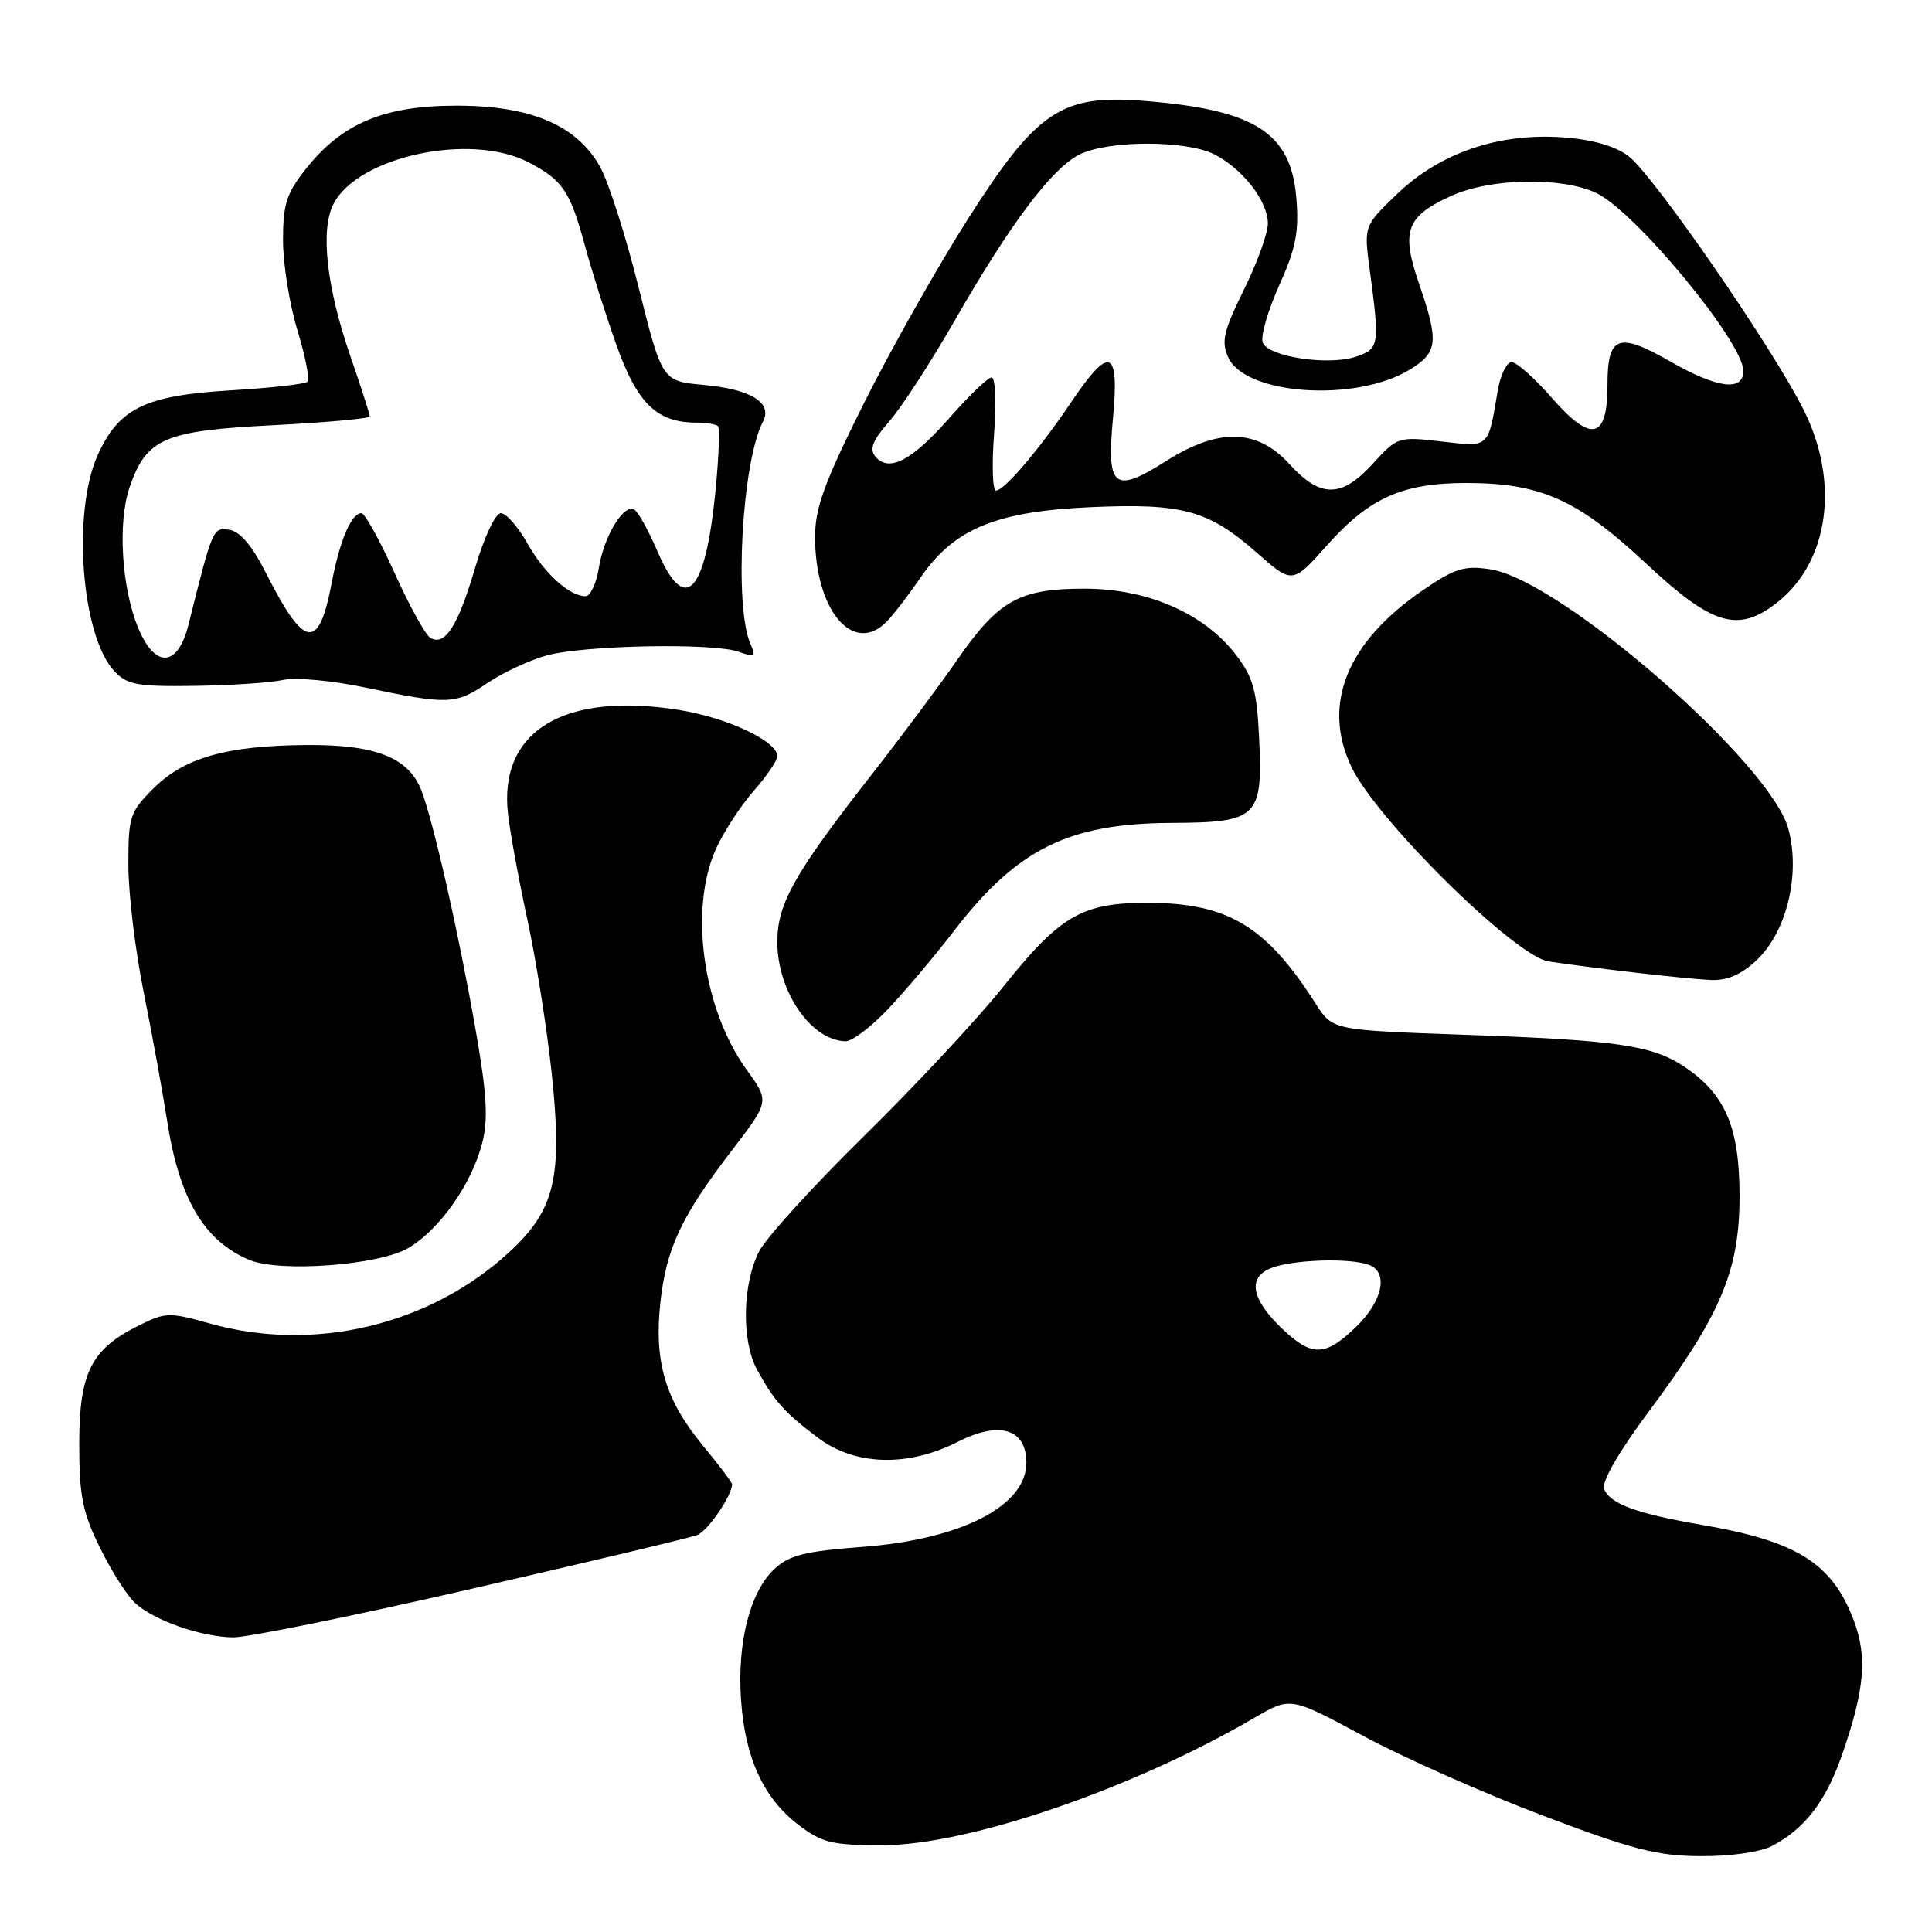 <?xml version="1.0" encoding="UTF-8" standalone="no"?>
<!DOCTYPE svg PUBLIC "-//W3C//DTD SVG 1.1//EN" "http://www.w3.org/Graphics/SVG/1.1/DTD/svg11.dtd" >
<svg xmlns="http://www.w3.org/2000/svg" xmlns:xlink="http://www.w3.org/1999/xlink" version="1.1" viewBox="0 0 256 256">
 <g >
 <path fill="currentColor"
d=" M 234.80 244.60 C 239.08 242.37 241.88 238.76 243.99 232.78 C 247.09 223.96 247.48 219.55 245.61 214.64 C 242.73 207.11 238.11 204.22 225.50 202.05 C 216.84 200.56 213.32 199.27 212.56 197.29 C 212.20 196.35 214.47 192.41 218.47 187.04 C 228.04 174.19 230.50 168.35 230.50 158.50 C 230.50 149.41 228.64 145.02 223.25 141.39 C 218.96 138.50 214.35 137.83 194.04 137.11 C 176.57 136.50 176.57 136.50 174.34 133.00 C 167.76 122.68 162.68 119.63 152.00 119.63 C 143.36 119.63 140.48 121.31 132.94 130.74 C 129.53 135.01 121.24 143.90 114.52 150.50 C 107.80 157.10 101.53 163.99 100.59 165.81 C 98.37 170.13 98.23 177.69 100.32 181.50 C 102.60 185.67 103.92 187.14 108.38 190.51 C 113.30 194.22 120.29 194.42 126.91 191.05 C 132.44 188.23 136.00 189.32 136.00 193.82 C 136.00 199.55 127.37 203.98 114.27 204.97 C 106.62 205.55 104.56 206.07 102.60 207.91 C 99.38 210.93 97.67 217.62 98.19 225.21 C 98.71 232.92 101.16 238.26 105.81 241.81 C 108.93 244.18 110.23 244.50 116.92 244.50 C 128.30 244.50 150.10 237.03 166.25 227.60 C 171.00 224.83 171.00 224.83 180.62 230.01 C 185.91 232.86 196.59 237.61 204.37 240.55 C 216.28 245.07 219.57 245.92 225.30 245.95 C 229.28 245.98 233.22 245.42 234.80 244.60 Z  M 62.51 210.52 C 78.02 206.96 91.47 203.76 92.39 203.40 C 93.79 202.86 97.00 198.17 97.00 196.66 C 97.00 196.42 95.26 194.12 93.14 191.55 C 88.16 185.53 86.65 180.44 87.50 172.61 C 88.29 165.40 90.26 161.19 96.99 152.42 C 101.96 145.93 101.96 145.93 98.97 141.80 C 93.11 133.71 91.26 120.42 94.89 112.43 C 95.91 110.20 98.15 106.76 99.87 104.80 C 101.59 102.84 103.00 100.77 103.00 100.20 C 103.00 98.22 96.41 95.11 90.02 94.08 C 74.68 91.61 66.02 96.89 67.32 107.92 C 67.61 110.44 68.78 116.78 69.91 122.00 C 71.04 127.22 72.48 136.35 73.11 142.28 C 74.56 156.03 73.54 160.33 67.47 165.92 C 56.98 175.59 41.67 179.25 27.88 175.39 C 22.44 173.86 21.93 173.87 18.38 175.64 C 12.07 178.77 10.50 181.90 10.50 191.33 C 10.50 198.22 10.93 200.38 13.25 205.09 C 14.76 208.17 16.86 211.47 17.93 212.44 C 20.49 214.75 26.66 216.90 30.90 216.96 C 32.78 216.98 47.00 214.09 62.51 210.52 Z  M 54.09 165.38 C 58.23 162.96 62.52 156.87 63.90 151.44 C 64.71 148.27 64.51 144.95 63.02 136.44 C 60.79 123.68 57.39 108.70 55.82 104.70 C 54.11 100.35 49.73 98.64 40.50 98.72 C 29.98 98.81 24.39 100.41 20.31 104.49 C 17.20 107.60 17.00 108.22 17.01 114.65 C 17.01 118.42 17.93 125.99 19.04 131.48 C 20.14 136.96 21.54 144.61 22.14 148.48 C 23.74 158.84 27.02 164.40 33.02 166.94 C 37.03 168.64 50.18 167.66 54.09 165.38 Z  M 117.63 133.75 C 119.86 131.41 123.82 126.72 126.43 123.32 C 134.76 112.50 141.57 109.11 155.18 109.04 C 166.62 108.99 167.32 108.33 166.85 98.00 C 166.55 91.52 166.08 89.80 163.78 86.78 C 159.59 81.29 152.08 78.00 143.71 78.00 C 135.04 78.00 132.30 79.54 126.81 87.47 C 124.51 90.79 119.56 97.44 115.80 102.25 C 105.24 115.75 103.00 119.70 103.00 124.83 C 103.00 131.37 107.48 137.88 112.04 137.97 C 112.89 137.99 115.40 136.09 117.63 133.75 Z  M 232.74 127.25 C 236.73 123.52 238.59 115.91 236.98 109.87 C 234.67 101.14 206.84 76.88 197.50 75.44 C 194.05 74.91 192.81 75.29 188.60 78.16 C 178.45 85.08 175.11 93.35 179.09 101.66 C 182.46 108.67 200.75 126.71 205.18 127.39 C 211.11 128.29 223.42 129.71 226.64 129.85 C 228.83 129.96 230.69 129.16 232.74 127.25 Z  M 64.59 90.50 C 66.62 89.13 70.13 87.49 72.39 86.86 C 77.33 85.49 94.54 85.15 97.90 86.37 C 100.01 87.13 100.20 87.00 99.46 85.37 C 97.24 80.43 98.30 61.20 101.10 55.86 C 102.40 53.36 99.50 51.57 93.21 51.00 C 87.73 50.50 87.73 50.50 84.60 38.00 C 82.88 31.12 80.57 23.92 79.46 22.00 C 76.33 16.55 70.29 14.00 60.50 14.00 C 50.89 14.00 45.35 16.32 40.56 22.34 C 37.96 25.61 37.50 27.04 37.50 31.84 C 37.50 34.95 38.36 40.32 39.41 43.76 C 40.46 47.20 41.06 50.27 40.75 50.58 C 40.44 50.89 35.88 51.41 30.62 51.72 C 19.25 52.40 15.77 54.08 12.96 60.27 C 9.53 67.84 10.77 84.23 15.14 88.92 C 16.84 90.74 18.16 90.99 25.79 90.88 C 30.58 90.82 35.85 90.46 37.50 90.10 C 39.18 89.73 44.02 90.17 48.50 91.12 C 59.39 93.40 60.37 93.37 64.59 90.50 Z  M 117.43 82.43 C 118.30 81.56 120.35 78.90 121.98 76.52 C 126.43 70.05 131.98 67.76 144.53 67.20 C 156.72 66.66 160.13 67.60 166.55 73.25 C 171.26 77.40 171.26 77.40 175.88 72.21 C 181.44 65.97 185.85 64.00 194.29 64.00 C 204.14 64.00 209.05 66.20 218.07 74.63 C 226.92 82.90 230.30 83.91 235.49 79.83 C 242.34 74.44 243.80 63.92 239.01 54.34 C 234.84 46.00 219.04 23.12 215.75 20.66 C 213.97 19.33 210.97 18.48 207.08 18.20 C 198.62 17.59 190.83 20.24 185.17 25.66 C 180.72 29.93 180.72 29.93 181.49 35.71 C 182.84 45.78 182.77 46.21 179.69 47.26 C 176.04 48.49 168.05 47.29 167.32 45.39 C 167.01 44.59 167.99 41.19 169.49 37.84 C 171.73 32.86 172.14 30.73 171.77 26.20 C 171.05 17.55 166.26 14.52 151.50 13.36 C 140.60 12.51 137.38 14.69 128.22 29.07 C 124.22 35.36 118.03 46.32 114.47 53.44 C 109.24 63.91 108.00 67.29 108.00 71.13 C 108.00 80.82 113.02 86.83 117.43 82.43 Z  M 170.09 176.25 C 165.78 172.21 165.21 169.25 168.50 168.00 C 171.41 166.89 178.96 166.66 181.42 167.61 C 184.01 168.60 183.22 172.39 179.70 175.80 C 175.67 179.72 173.88 179.80 170.09 176.25 Z  M 18.33 83.25 C 16.11 77.94 15.57 69.25 17.16 64.60 C 19.39 58.08 21.72 57.07 36.25 56.34 C 43.26 55.98 49.00 55.46 49.00 55.17 C 49.00 54.88 47.83 51.27 46.41 47.14 C 43.25 38.00 42.42 30.42 44.20 27.00 C 47.47 20.71 62.36 17.53 70.00 21.49 C 74.56 23.86 75.53 25.29 77.49 32.50 C 78.38 35.80 80.28 41.79 81.71 45.80 C 84.44 53.47 87.06 56.00 92.28 56.00 C 93.59 56.00 94.88 56.21 95.14 56.47 C 95.40 56.74 95.24 60.67 94.79 65.22 C 93.43 78.77 90.75 81.50 87.12 73.06 C 85.95 70.34 84.58 67.86 84.07 67.54 C 82.67 66.68 80.03 71.00 79.35 75.25 C 79.02 77.31 78.23 79.00 77.59 79.00 C 75.44 79.00 72.11 75.97 69.87 71.98 C 68.64 69.79 67.06 68.00 66.36 68.00 C 65.64 68.00 64.16 71.16 62.95 75.25 C 60.69 82.96 58.93 85.69 57.01 84.50 C 56.35 84.10 54.22 80.22 52.27 75.89 C 50.31 71.55 48.34 68.00 47.89 68.00 C 46.56 68.00 45.03 71.58 43.96 77.19 C 42.24 86.28 40.36 86.02 35.28 76.00 C 33.42 72.31 31.80 70.40 30.39 70.20 C 28.20 69.89 28.20 69.89 24.98 82.75 C 23.57 88.41 20.58 88.63 18.33 83.25 Z  M 131.72 57.50 C 132.04 53.33 131.89 50.01 131.39 50.01 C 130.90 50.02 128.39 52.44 125.80 55.38 C 120.83 61.05 117.77 62.64 115.99 60.49 C 115.17 59.50 115.63 58.35 117.83 55.84 C 119.44 54.00 123.34 48.00 126.49 42.50 C 133.84 29.69 139.28 22.42 142.97 20.51 C 146.75 18.56 157.21 18.54 160.96 20.48 C 164.72 22.42 168.00 26.68 168.00 29.62 C 168.00 30.91 166.57 34.87 164.81 38.42 C 162.11 43.91 161.80 45.26 162.75 47.36 C 165.03 52.35 179.63 53.34 186.78 48.99 C 190.54 46.70 190.69 45.31 188.02 37.56 C 185.62 30.58 186.33 28.66 192.33 25.94 C 197.51 23.59 206.95 23.41 211.51 25.57 C 216.69 28.03 231.00 45.34 231.00 49.15 C 231.00 51.91 227.57 51.47 221.34 47.91 C 214.41 43.94 213.00 44.47 213.00 51.00 C 213.00 58.25 210.86 58.73 205.58 52.67 C 203.33 50.09 200.96 47.99 200.30 47.99 C 199.63 48.00 198.81 49.69 198.46 51.75 C 197.15 59.48 197.42 59.24 191.01 58.50 C 185.29 57.84 185.16 57.88 181.94 61.41 C 177.77 66.00 174.98 66.02 170.86 61.50 C 166.60 56.81 161.49 56.67 154.57 61.06 C 147.61 65.47 146.61 64.68 147.47 55.49 C 148.34 46.23 147.06 45.69 142.00 53.20 C 137.76 59.50 133.09 65.00 131.97 65.00 C 131.52 65.00 131.41 61.62 131.72 57.50 Z "/>
</g>
</svg>